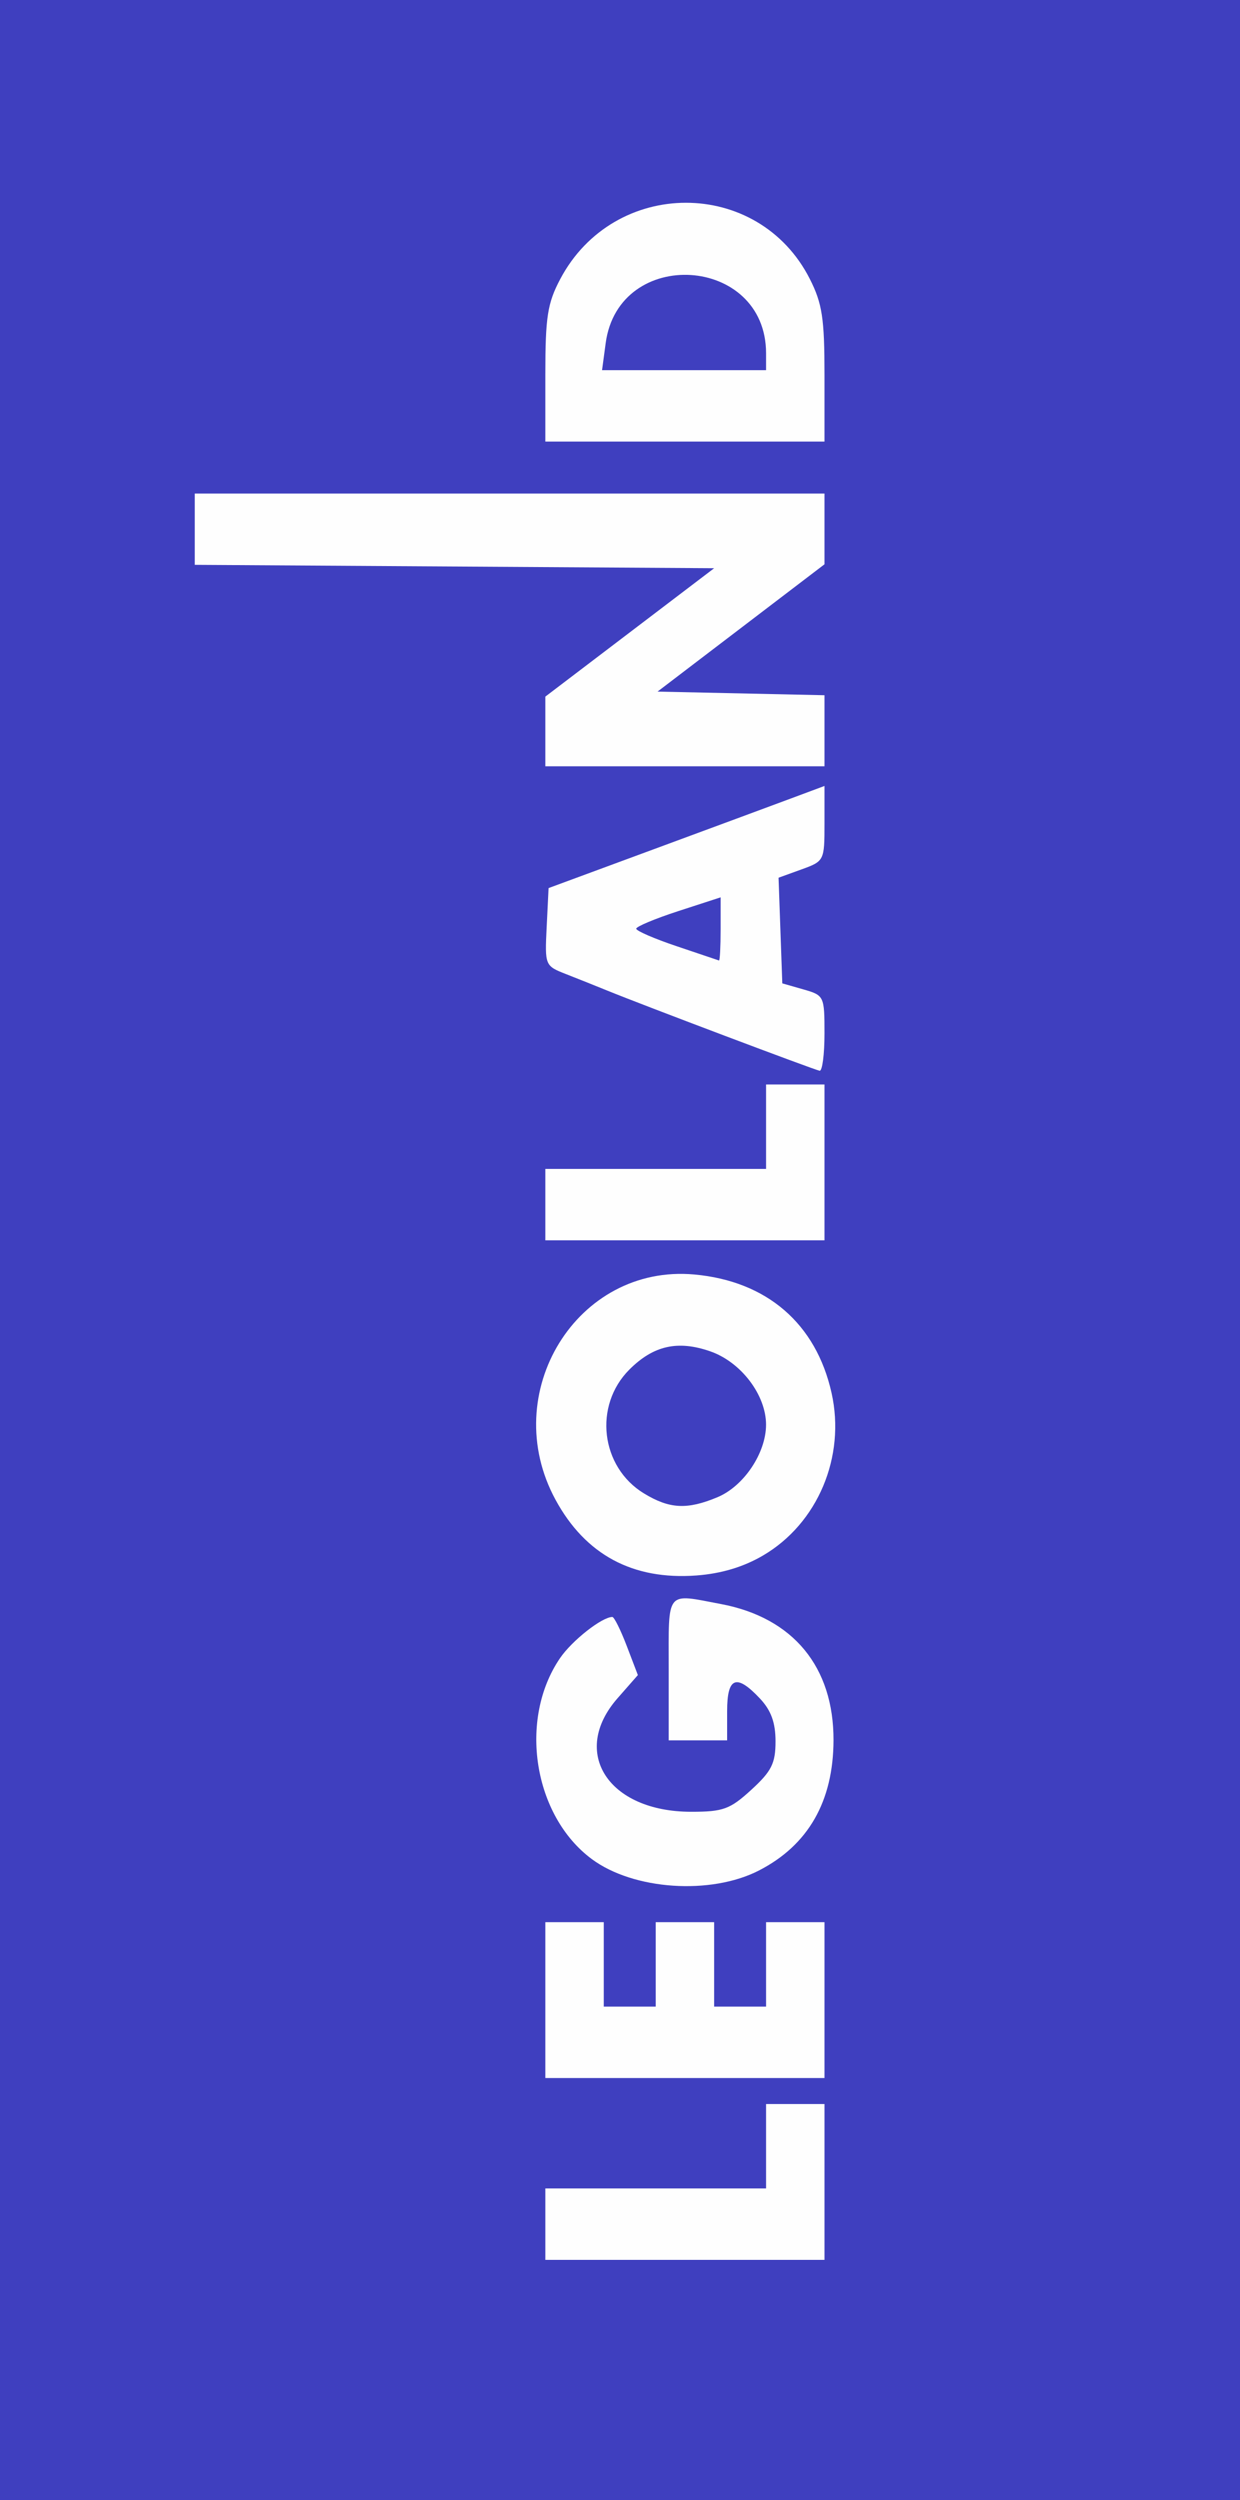 <?xml version="1.0" encoding="UTF-8" standalone="no"?>
<!-- Created with Inkscape (http://www.inkscape.org/) -->

<svg
   xmlns:dc="http://purl.org/dc/elements/1.1/"
   xmlns:cc="http://creativecommons.org/ns#"
   xmlns:rdf="http://www.w3.org/1999/02/22-rdf-syntax-ns#"
   xmlns:svg="http://www.w3.org/2000/svg"
   xmlns="http://www.w3.org/2000/svg"
   xmlns:sodipodi="http://sodipodi.sourceforge.net/DTD/sodipodi-0.dtd"
   xmlns:inkscape="http://www.inkscape.org/namespaces/inkscape"
   width="191"
   height="385"
   id="svg2"
   version="1.1"
   inkscape:version="0.48.2 r9819"
   sodipodi:docname="LEGOLAND Alternate Installer Sidebar Image">
  <rect width="100%" height="100%" fill="#808080" stroke="none"/>
  <title
     id="title3054">Sidebar Image</title>
  <defs
     id="defs4" />
  <sodipodi:namedview
     id="base"
     pagecolor="#ffffff"
     bordercolor="#666666"
     borderopacity="1.0"
     inkscape:pageopacity="0.0"
     inkscape:pageshadow="2"
     inkscape:zoom="0.35"
     inkscape:cx="1265.9849"
     inkscape:cy="25.813444"
     inkscape:document-units="px"
     inkscape:current-layer="layer1"
     showgrid="false"
     inkscape:showpageshadow="false"
     inkscape:window-width="1366"
     inkscape:window-height="706"
     inkscape:window-x="-8"
     inkscape:window-y="-8"
     inkscape:window-maximized="0" />
  <g
     inkscape:label="Layer 1"
     inkscape:groupmode="layer"
     id="layer1"
     transform="translate(0,-667.362)">
    <g
       id="g3048"
       inkscape:transform-center-x="448.57143"
       transform="translate(-173.189,460.561)">
      <path
         style="fill:#fefefe"
         d="m 173.189,399.301 0,-192.5 95.5,0 95.5,0 0,192.5 0,192.5 -95.5,0 -95.5,0 0,-192.5 z"
         id="path3052"
         inkscape:connector-curvature="0" />
      <path
         style="fill:#3f3fbf"
         d="m 173.189,399.301 0,-192.5 95.5,0 95.5,0 0,192.5 0,192.5 -95.5,0 -95.5,0 0,-192.5 z m 127,143.5 0,-12 -4.5,0 -4.5,0 0,6.5 0,6.5 -17,0 -17,0 0,5.5 0,5.5 21.5,0 21.5,0 0,-12 z m 0,-28 0,-12 -4.5,0 -4.5,0 0,6.5 0,6.5 -4,0 -4,0 0,-6.5 0,-6.5 -4.5,0 -4.5,0 0,6.5 0,6.5 -4,0 -4,0 0,-6.5 0,-6.5 -4.5,0 -4.5,0 0,12 0,12 21.5,0 21.5,0 0,-12 z m -10.105,-19.956 c 7.592,-3.894 11.462,-10.643 11.494,-20.044 0.038,-11.305 -6.209,-18.88 -17.306,-20.984 -8.628,-1.636 -8.082,-2.311 -8.082,9.984 l 0,11 4.5,0 4.5,0 0,-4.5 c 0,-5.254 1.427,-5.803 5.053,-1.944 1.718,1.828 2.402,3.707 2.402,6.598 0,3.385 -0.603,4.594 -3.713,7.444 -3.292,3.017 -4.342,3.402 -9.277,3.402 -12.766,0 -18.683,-9.127 -11.339,-17.491 l 3.126,-3.56 -1.709,-4.474 c -0.94,-2.461 -1.94,-4.474 -2.222,-4.474 -1.601,0 -6.211,3.627 -8.064,6.345 -6.444,9.449 -4.09,24.281 4.91,30.947 6.413,4.75 18.305,5.559 25.728,1.752 z m 0.628,-48.504 c 8.439,-4.945 12.765,-15.207 10.562,-25.051 -2.388,-10.672 -9.979,-17.216 -21.143,-18.228 -18.06,-1.638 -30.314,18.261 -21.368,34.698 4.605,8.461 11.881,12.372 21.676,11.653 3.829,-0.281 7.261,-1.308 10.272,-3.072 z m -18.333,-9.565 c -6.686,-4.076 -7.798,-13.521 -2.244,-19.074 3.703,-3.703 7.458,-4.549 12.458,-2.806 4.746,1.654 8.598,6.722 8.593,11.303 -0.005,4.365 -3.426,9.466 -7.486,11.162 -4.663,1.948 -7.396,1.807 -11.32,-0.586 z m 27.81,-50.974 0,-12 -4.5,0 -4.5,0 0,6.5 0,6.5 -17,0 -17,0 0,5.5 0,5.5 21.5,0 21.5,0 0,-12 z m 0,-19.855 c 0,-5.749 -0.059,-5.872 -3.25,-6.785 l -3.25,-0.929 -0.289,-8.136 -0.289,-8.136 3.539,-1.28 c 3.497,-1.264 3.539,-1.349 3.539,-7.065 l 0,-5.785 -5.25,1.957 c -2.888,1.076 -12.45,4.615 -21.25,7.863 l -16,5.906 -0.294,5.983 c -0.292,5.938 -0.269,5.993 3,7.273 1.812,0.709 4.644,1.841 6.294,2.514 5.551,2.266 31.992,12.246 32.75,12.361 0.412,0.063 0.75,-2.521 0.75,-5.741 z m -22.75,-13.429 c -3.438,-1.155 -6.25,-2.372 -6.25,-2.704 0,-0.332 2.925,-1.555 6.5,-2.717 l 6.5,-2.113 0,4.909 c 0,2.7 -0.113,4.868 -0.25,4.817 -0.138,-0.051 -3.062,-1.037 -6.5,-2.193 z m 22.75,-33.186 0,-5.471 -12.86,-0.279 -12.86,-0.279 12.86,-9.803 12.86,-9.803 0,-5.447 0,-5.447 -48.5,0 -48.5,0 0,5.489 0,5.489 40.001,0.261 40.001,0.261 -13.001,9.885 -13.001,9.885 0,5.365 0,5.365 21.5,0 21.5,0 0,-5.471 z m 0,-54.817 c 0,-8.685 -0.351,-10.981 -2.25,-14.736 -7.931,-15.677 -30.169,-15.671 -38.461,0.01 -1.959,3.704 -2.289,5.821 -2.289,14.671 l 0,10.343 21.5,0 21.5,0 0,-10.288 z m -33.706,-4.869 c 2.008,-14.969 24.706,-13.538 24.706,1.558 l 0,2.599 -12.632,0 -12.632,0 0.558,-4.157 z"
         id="path3050"
         inkscape:connector-curvature="0" />
    </g>
  </g>
</svg>
